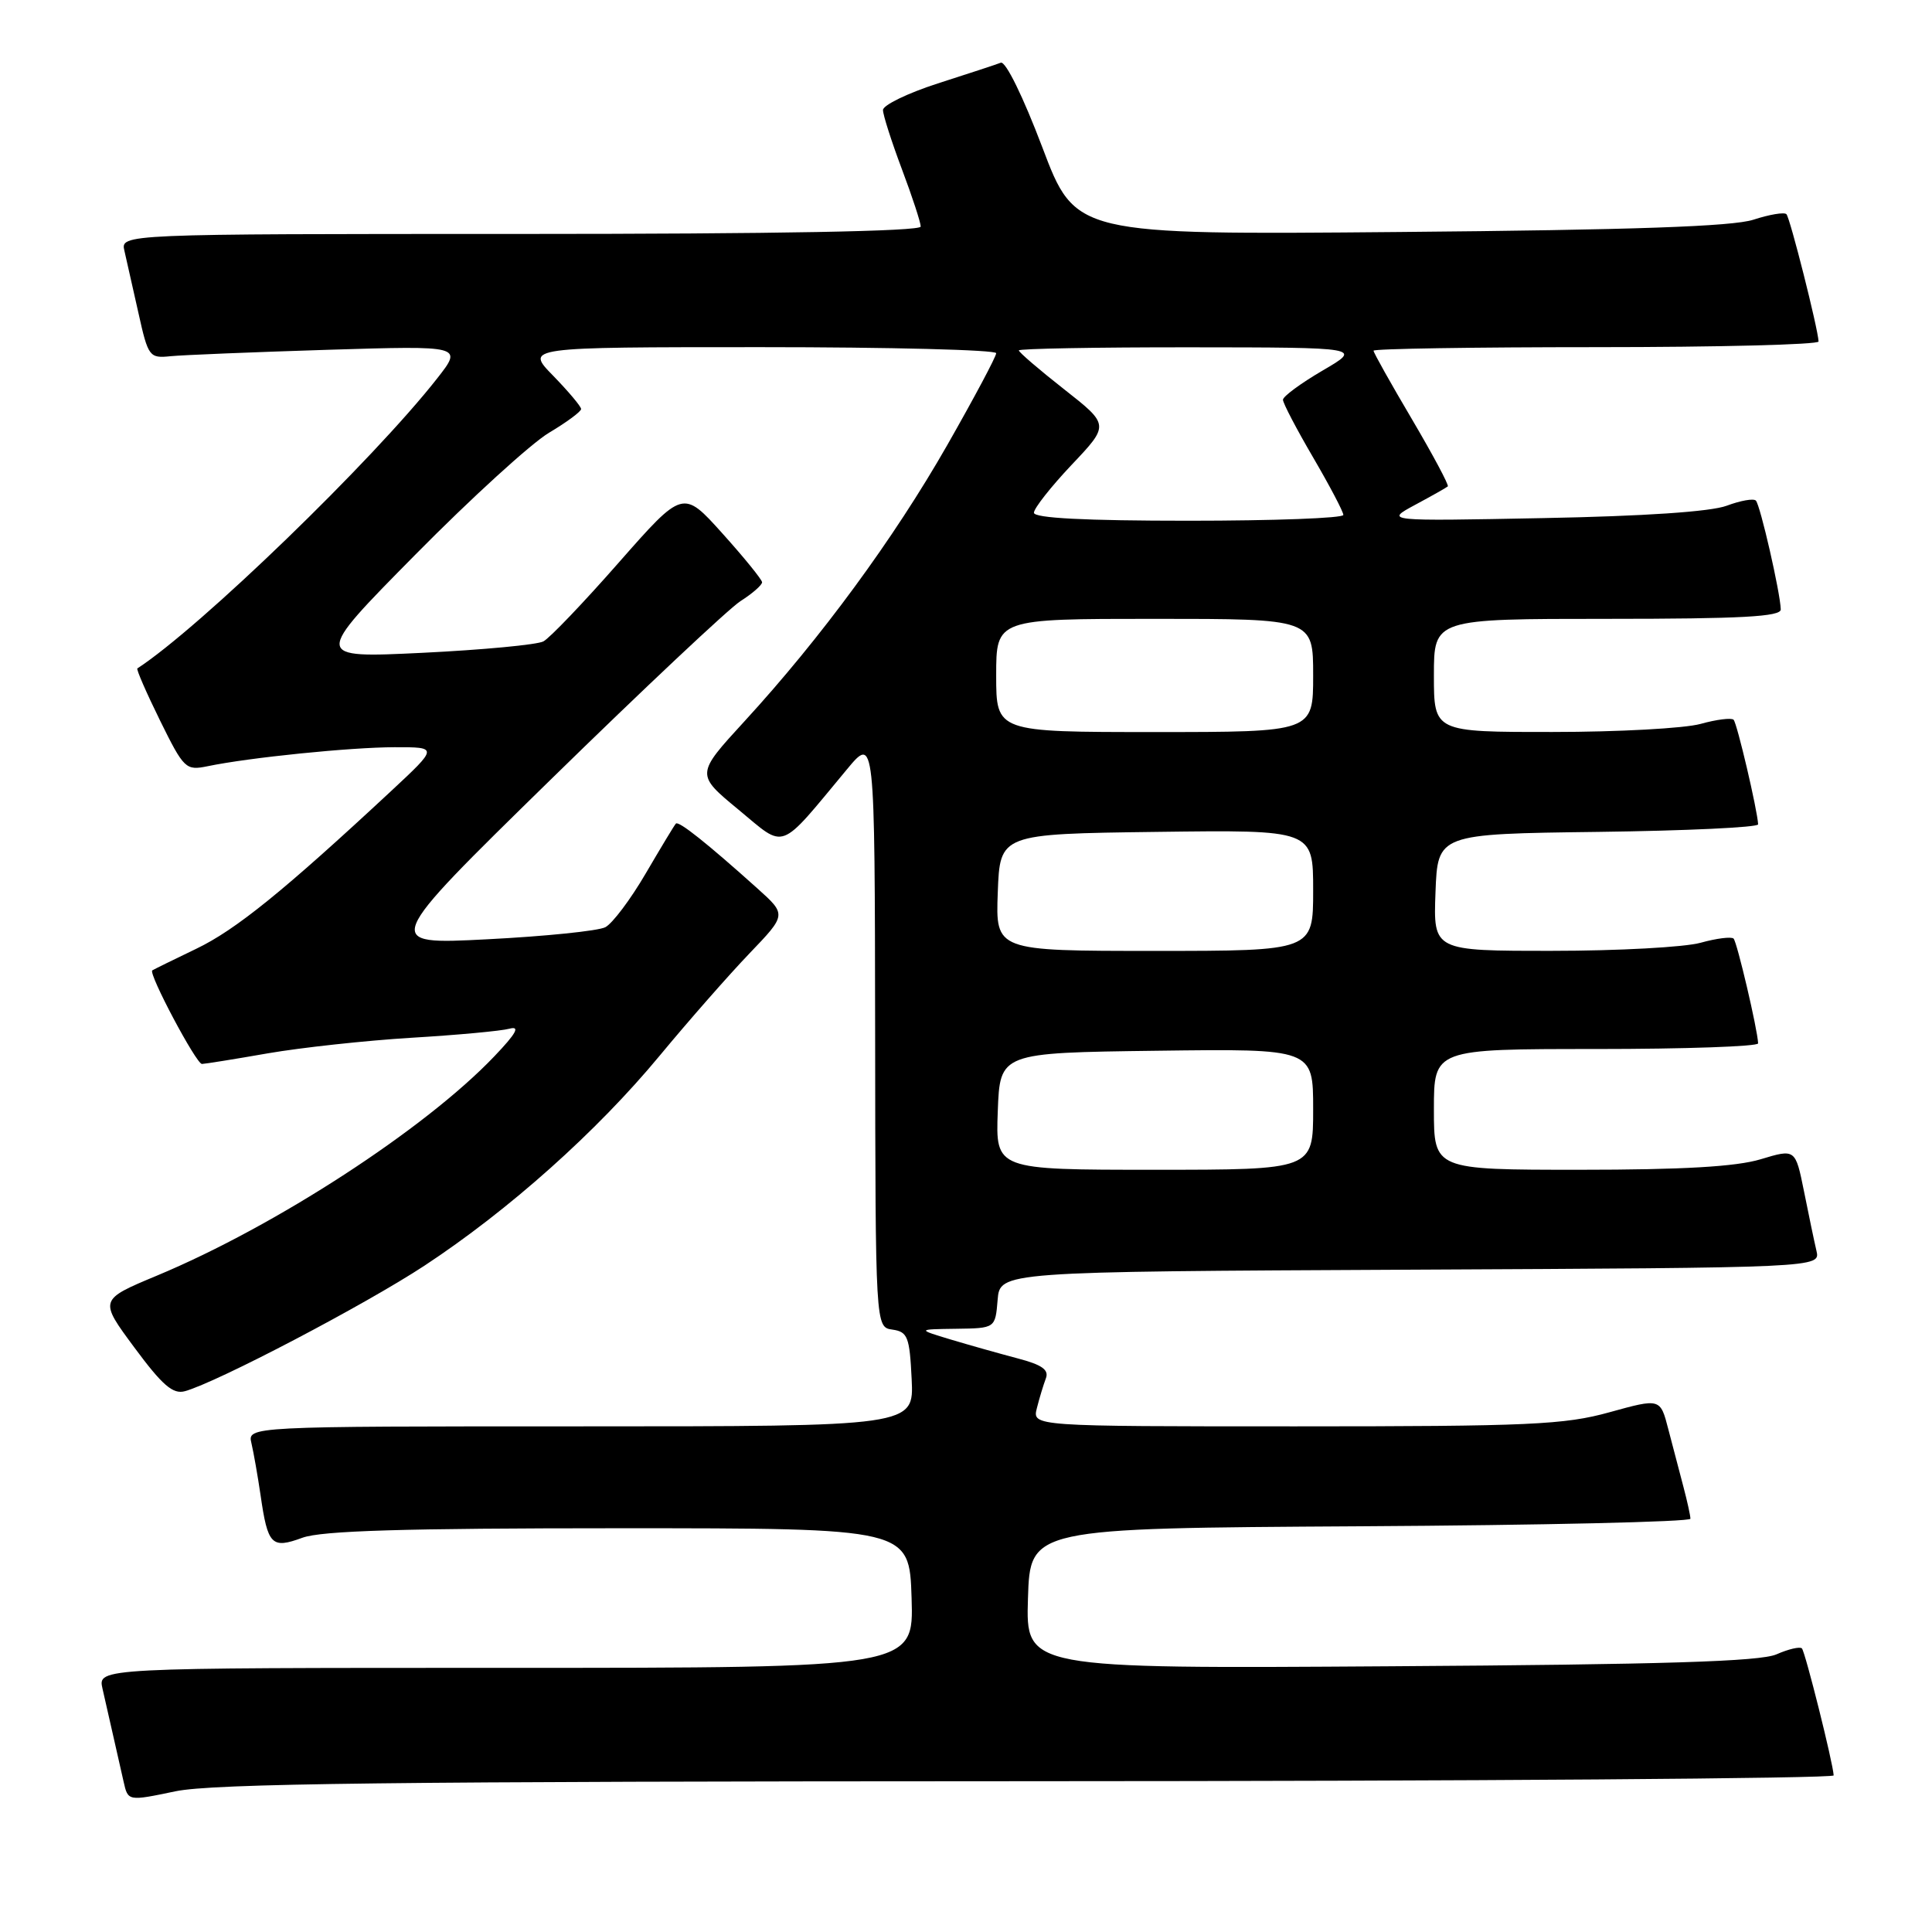 <?xml version="1.0" encoding="UTF-8" standalone="no"?>
<!DOCTYPE svg PUBLIC "-//W3C//DTD SVG 1.1//EN" "http://www.w3.org/Graphics/SVG/1.1/DTD/svg11.dtd" >
<svg xmlns="http://www.w3.org/2000/svg" xmlns:xlink="http://www.w3.org/1999/xlink" version="1.1" viewBox="0 0 256 256">
 <g >
 <path fill="currentColor"
d=" M 136.25 236.02 C 194.96 236.01 242.98 235.66 242.97 235.25 C 242.89 233.61 239.20 218.87 238.76 218.42 C 238.49 218.16 236.98 218.51 235.39 219.21 C 233.22 220.16 220.45 220.56 184.21 220.79 C 135.92 221.11 135.92 221.11 136.21 211.80 C 136.50 202.50 136.50 202.50 180.25 202.24 C 204.31 202.10 224.00 201.65 223.99 201.24 C 223.99 200.83 223.57 198.93 223.06 197.00 C 222.55 195.07 221.65 191.65 221.06 189.38 C 220.00 185.27 220.00 185.27 213.27 187.13 C 207.30 188.79 202.63 189.00 171.66 189.00 C 136.78 189.00 136.78 189.00 137.39 186.59 C 137.72 185.27 138.26 183.50 138.58 182.65 C 139.02 181.51 138.08 180.84 134.83 179.99 C 132.45 179.36 128.47 178.24 126.00 177.50 C 121.50 176.14 121.50 176.14 126.69 176.07 C 131.88 176.00 131.88 176.00 132.19 172.25 C 132.50 168.50 132.50 168.50 186.86 168.24 C 241.21 167.98 241.21 167.98 240.69 165.74 C 240.40 164.51 239.66 160.96 239.04 157.86 C 237.90 152.22 237.90 152.22 233.29 153.61 C 230.05 154.59 222.96 155.00 209.34 155.00 C 190.00 155.00 190.00 155.00 190.00 147.00 C 190.00 139.00 190.00 139.00 211.50 139.00 C 223.32 139.00 232.98 138.66 232.96 138.25 C 232.88 136.37 230.17 124.84 229.71 124.37 C 229.42 124.09 227.46 124.33 225.34 124.92 C 223.23 125.51 214.39 125.99 205.71 125.99 C 189.92 126.00 189.92 126.00 190.21 118.25 C 190.50 110.50 190.50 110.50 211.75 110.23 C 223.44 110.08 232.98 109.63 232.96 109.23 C 232.87 107.35 230.17 95.83 229.71 95.37 C 229.42 95.09 227.46 95.33 225.34 95.92 C 223.23 96.51 214.41 96.99 205.75 96.99 C 190.00 97.00 190.00 97.00 190.00 89.50 C 190.00 82.00 190.00 82.00 213.00 82.00 C 230.75 82.00 235.99 81.71 235.96 80.75 C 235.90 78.53 233.24 66.91 232.66 66.33 C 232.35 66.02 230.62 66.33 228.80 67.01 C 226.71 67.80 217.81 68.40 204.50 68.65 C 183.50 69.06 183.50 69.06 187.50 66.90 C 189.70 65.72 191.65 64.62 191.84 64.45 C 192.02 64.29 189.88 60.29 187.09 55.55 C 184.29 50.81 182.00 46.73 182.00 46.47 C 182.00 46.21 195.28 46.00 211.50 46.00 C 227.72 46.00 240.98 45.66 240.97 45.25 C 240.89 43.52 237.19 28.86 236.71 28.38 C 236.42 28.09 234.46 28.42 232.34 29.11 C 229.59 30.01 216.33 30.47 185.50 30.74 C 142.50 31.12 142.50 31.12 138.11 19.51 C 135.57 12.81 133.25 8.07 132.61 8.31 C 132.00 8.55 128.24 9.78 124.25 11.06 C 120.26 12.35 117.00 13.93 117.00 14.58 C 117.00 15.23 118.13 18.75 119.50 22.40 C 120.88 26.06 122.00 29.49 122.00 30.02 C 122.00 30.65 102.83 31.00 68.98 31.00 C 15.96 31.00 15.96 31.00 16.49 33.25 C 16.78 34.49 17.61 38.20 18.35 41.50 C 19.63 47.27 19.80 47.49 22.59 47.20 C 24.19 47.04 33.56 46.66 43.41 46.35 C 61.33 45.80 61.33 45.80 57.92 50.15 C 49.38 61.03 26.46 83.20 18.20 88.57 C 18.04 88.68 19.39 91.78 21.20 95.46 C 24.37 101.89 24.62 102.12 27.50 101.53 C 33.02 100.38 46.44 99.02 52.29 99.01 C 58.07 99.00 58.07 99.00 51.79 104.85 C 37.57 118.08 31.22 123.22 26.00 125.72 C 22.98 127.17 20.36 128.46 20.18 128.58 C 19.62 128.97 26.01 141.00 26.76 140.98 C 27.17 140.97 31.10 140.34 35.50 139.57 C 39.90 138.81 48.45 137.88 54.50 137.51 C 60.55 137.15 66.40 136.61 67.50 136.31 C 68.96 135.92 68.42 136.91 65.50 139.97 C 56.33 149.59 36.52 162.47 20.81 169.02 C 13.12 172.23 13.12 172.23 17.81 178.56 C 21.51 183.56 22.92 184.78 24.50 184.34 C 28.75 183.17 48.36 172.89 56.24 167.71 C 67.42 160.35 79.08 149.95 87.43 139.86 C 91.24 135.26 96.58 129.18 99.29 126.35 C 104.23 121.20 104.23 121.20 100.37 117.73 C 93.70 111.74 89.93 108.74 89.56 109.13 C 89.36 109.33 87.57 112.31 85.56 115.74 C 83.56 119.17 81.15 122.37 80.21 122.86 C 79.27 123.35 72.23 124.07 64.56 124.46 C 50.61 125.18 50.61 125.18 72.93 103.34 C 85.21 91.33 96.54 80.67 98.12 79.65 C 99.71 78.64 100.99 77.51 100.98 77.15 C 100.96 76.79 98.60 73.88 95.73 70.69 C 90.50 64.87 90.50 64.87 82.00 74.53 C 77.33 79.85 72.83 84.56 72.00 84.99 C 71.17 85.43 63.98 86.11 56.00 86.50 C 41.50 87.20 41.50 87.20 55.00 73.53 C 62.42 66.01 70.41 58.73 72.75 57.34 C 75.09 55.95 77.00 54.53 77.00 54.20 C 77.00 53.86 75.33 51.88 73.30 49.79 C 69.59 46.00 69.59 46.00 100.80 46.00 C 117.96 46.00 132.00 46.36 132.00 46.80 C 132.00 47.25 129.08 52.72 125.52 58.97 C 118.45 71.36 108.78 84.53 98.66 95.56 C 92.19 102.61 92.19 102.61 97.85 107.28 C 104.21 112.54 103.05 112.97 112.21 101.96 C 115.91 97.50 115.91 97.50 115.96 136.68 C 116.00 175.86 116.00 175.86 118.25 176.18 C 120.27 176.47 120.53 177.14 120.80 182.75 C 121.10 189.00 121.10 189.00 76.94 189.00 C 32.78 189.00 32.78 189.00 33.32 191.25 C 33.61 192.49 34.15 195.56 34.52 198.08 C 35.48 204.75 35.98 205.26 40.07 203.76 C 42.61 202.83 53.49 202.50 82.00 202.50 C 120.50 202.50 120.50 202.50 120.79 211.75 C 121.08 221.00 121.08 221.00 67.02 221.00 C 12.96 221.00 12.96 221.00 13.58 223.75 C 13.92 225.26 14.56 228.07 15.00 230.00 C 15.44 231.93 16.06 234.66 16.38 236.09 C 16.96 238.67 16.96 238.67 23.23 237.36 C 28.18 236.32 51.98 236.04 136.25 236.02 Z  M 132.21 147.25 C 132.50 139.50 132.50 139.50 153.25 139.23 C 174.00 138.96 174.00 138.96 174.00 146.98 C 174.00 155.00 174.00 155.00 152.96 155.00 C 131.92 155.00 131.92 155.00 132.21 147.25 Z  M 132.21 118.25 C 132.50 110.50 132.50 110.50 153.25 110.23 C 174.00 109.96 174.00 109.96 174.00 117.98 C 174.00 126.00 174.00 126.00 152.96 126.00 C 131.92 126.00 131.92 126.00 132.21 118.25 Z  M 132.00 89.50 C 132.00 82.00 132.00 82.00 153.00 82.00 C 174.00 82.00 174.00 82.00 174.00 89.50 C 174.00 97.00 174.00 97.00 153.00 97.00 C 132.00 97.00 132.00 97.00 132.00 89.50 Z  M 137.00 67.94 C 137.00 67.36 139.25 64.50 142.00 61.59 C 147.01 56.30 147.01 56.30 141.00 51.58 C 137.70 48.99 135.00 46.67 135.00 46.43 C 135.00 46.20 145.24 46.01 157.75 46.02 C 180.50 46.04 180.50 46.04 175.25 49.10 C 172.36 50.79 170.00 52.53 170.00 52.97 C 170.00 53.42 171.80 56.86 174.00 60.62 C 176.20 64.39 178.00 67.81 178.00 68.23 C 178.00 68.66 168.78 69.00 157.50 69.00 C 143.73 69.00 137.00 68.65 137.00 67.94 Z "/>
</g>
</svg>